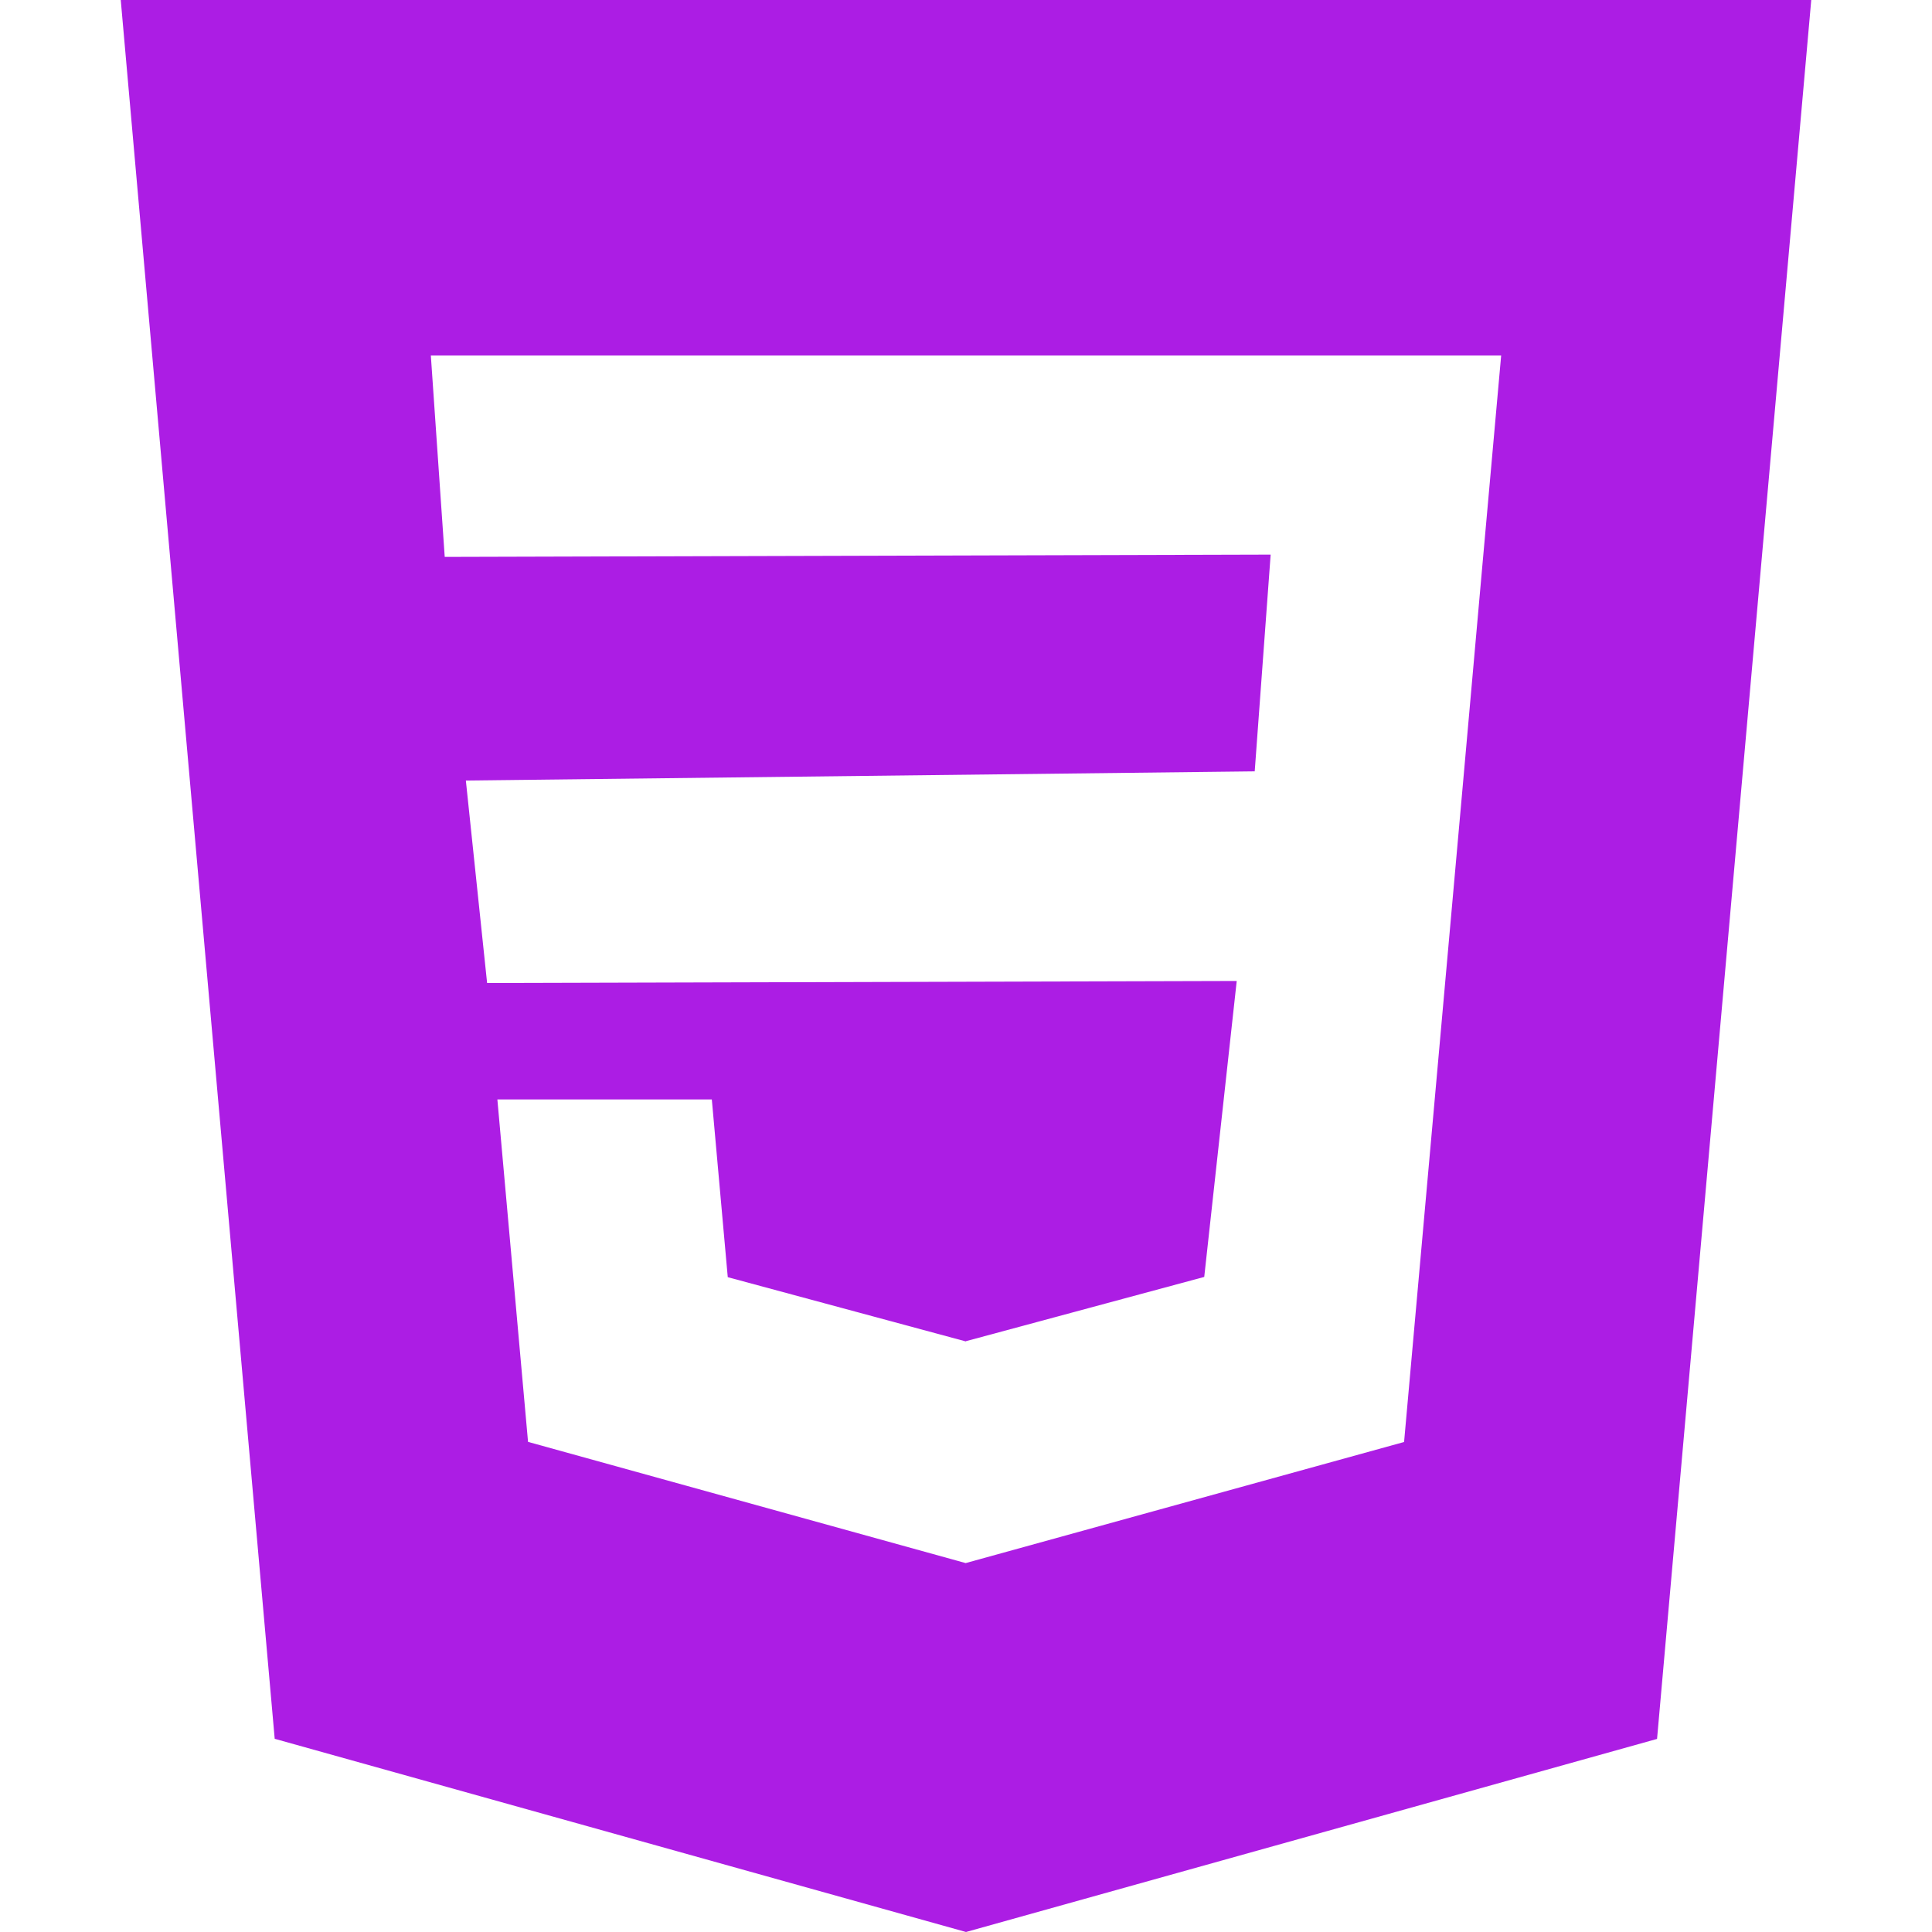 <svg xmlns="http://www.w3.org/2000/svg" xml:space="preserve" viewBox="0 0 16 16" width="220" height="220">
  <path d="m1 0 1.275 14.4L8 16l5.723-1.599L15 0H1zm11.274 4.709-.161 1.809-.485 5.424L8 12.944l-.002.001-3.625-1.004-.254-2.836h1.776l.132 1.472 1.971.532.002-.002 1.973-.532.269-2.451-6.208.017-.176-1.677 6.533-.076.132-1.795-6.84.019-.115-1.668h8.864l-.158 1.765z" fill="#ac1de4"/>
</svg>